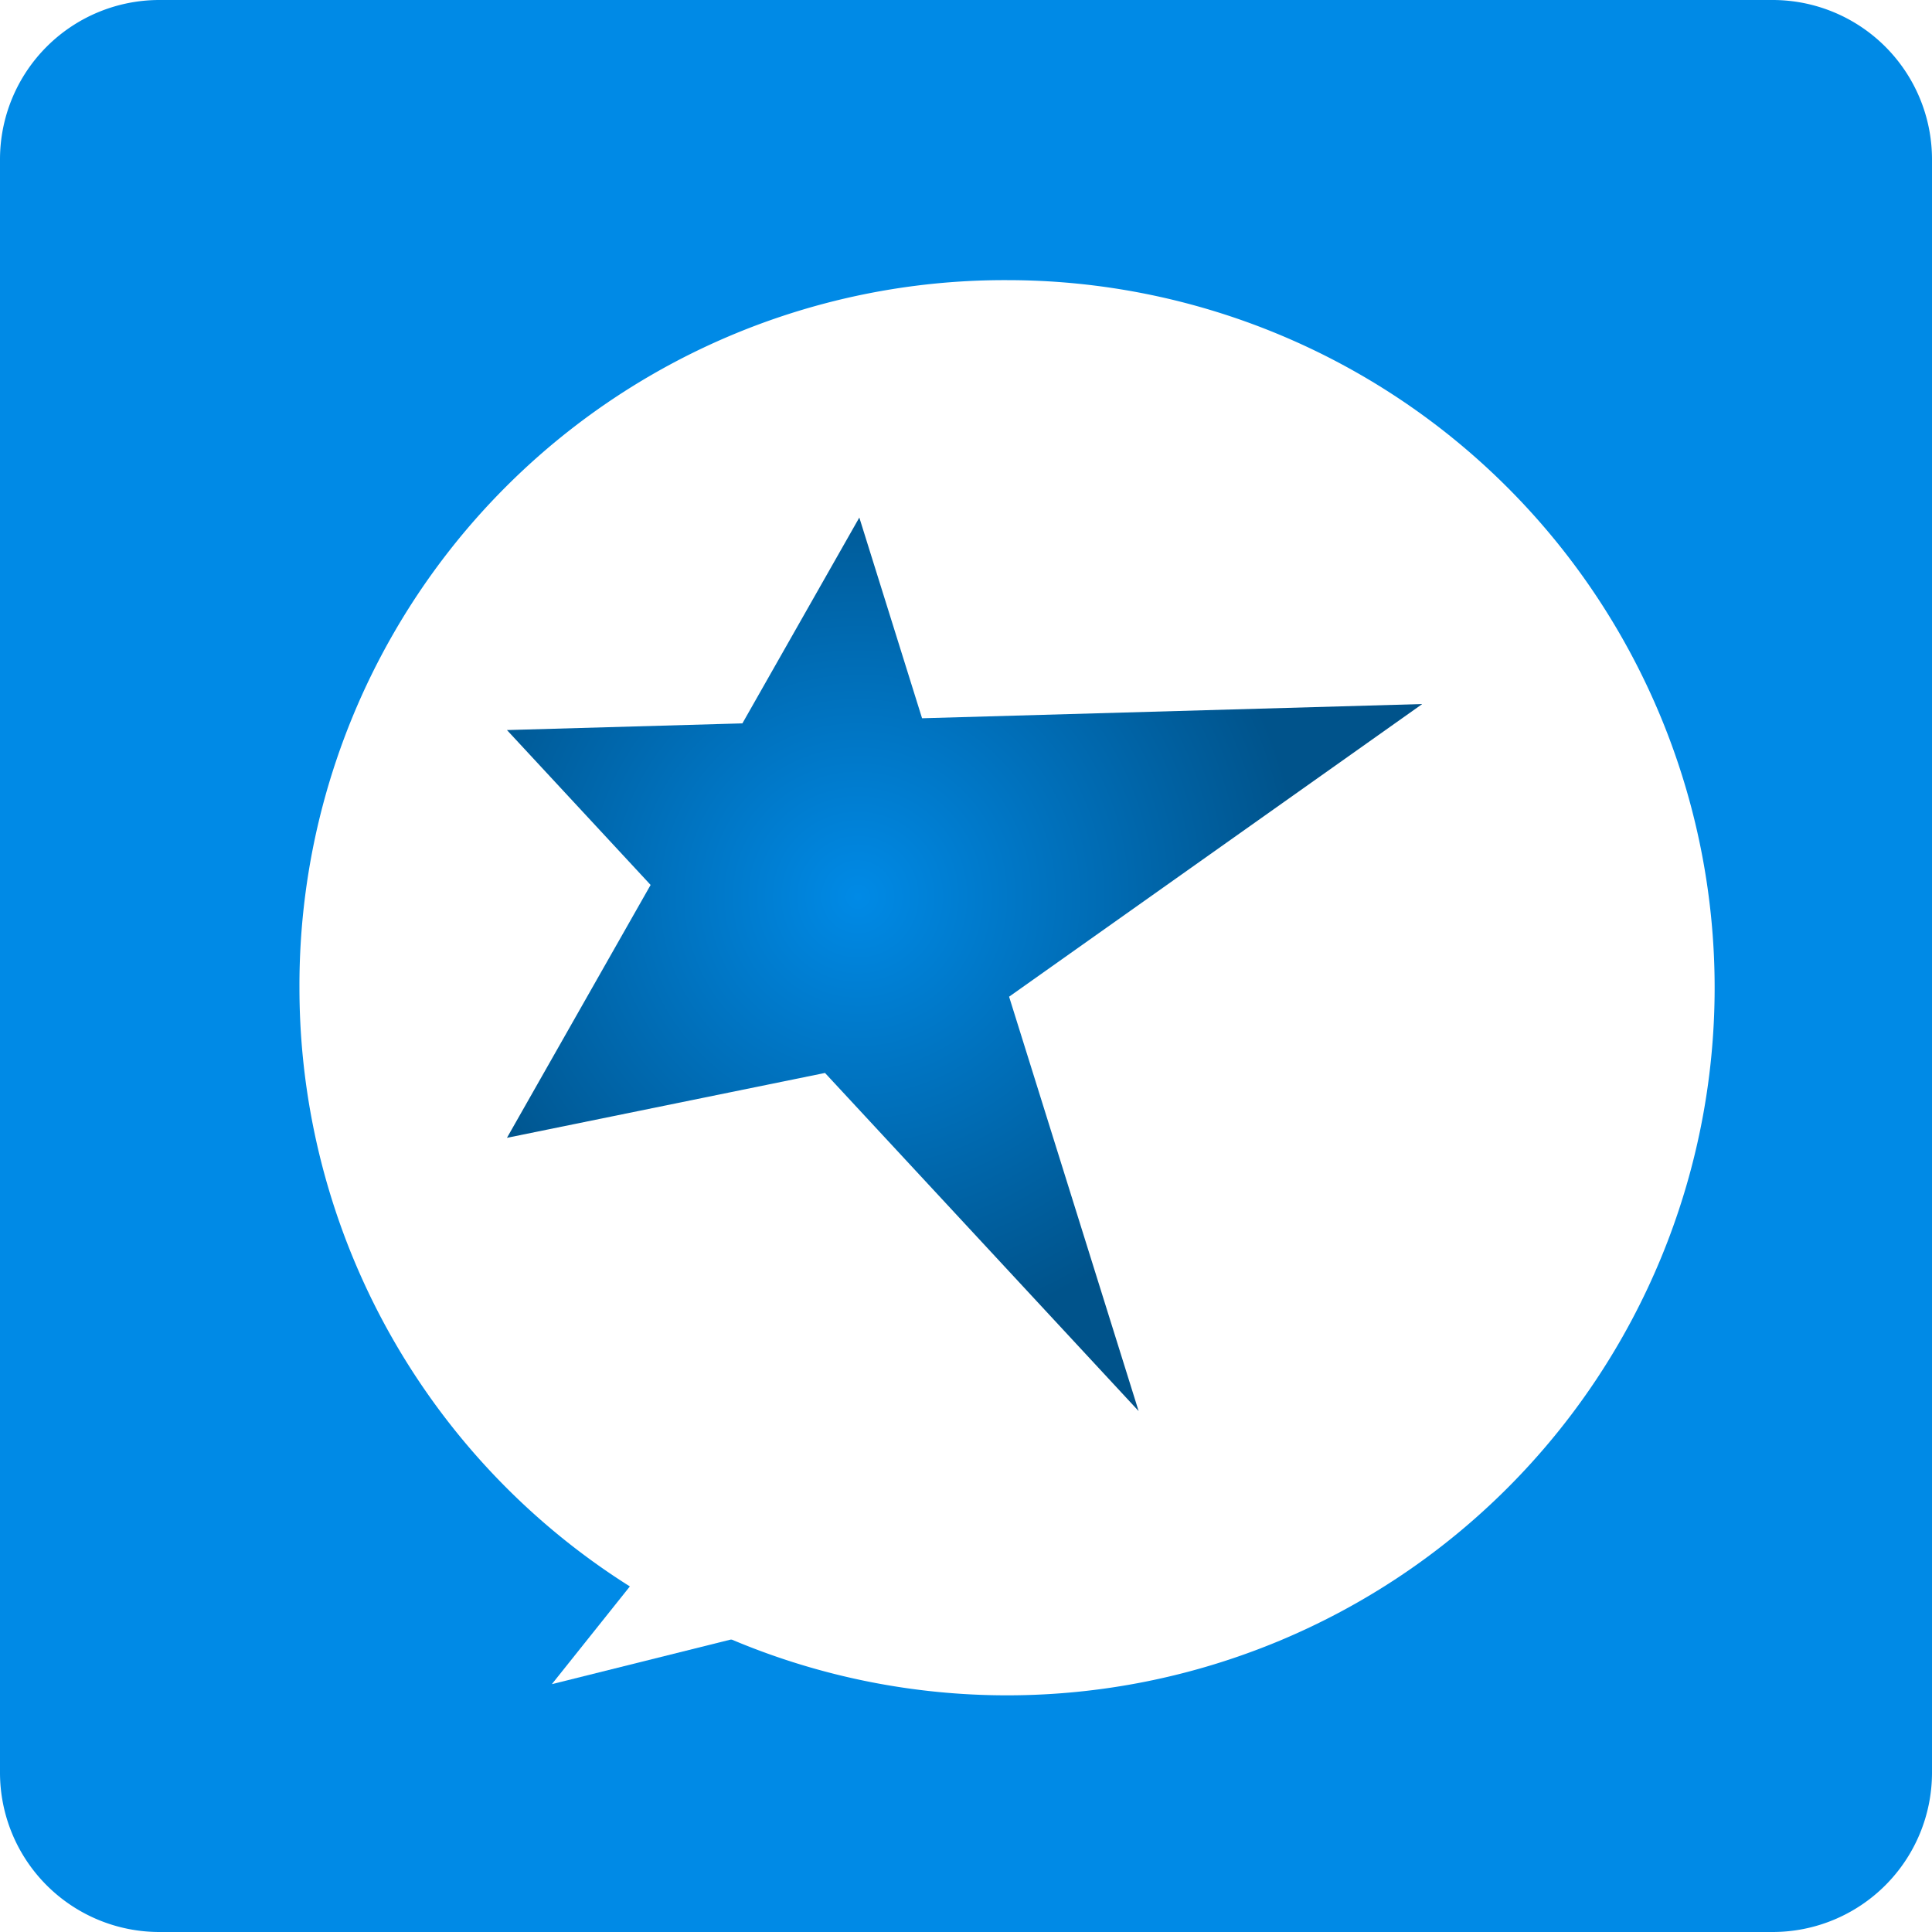 <svg xmlns="http://www.w3.org/2000/svg" xmlns:xlink="http://www.w3.org/1999/xlink" width="400" height="400" viewBox="0 0 400 400">
  <defs>
    <filter id="Path_9" x="53" y="49" width="311" height="311" filterUnits="userSpaceOnUse">
      <feOffset dx="3" dy="4" input="SourceAlpha"/>
      <feGaussianBlur stdDeviation="3" result="blur"/>
      <feFlood flood-opacity="0.302"/>
      <feComposite operator="in" in2="blur"/>
      <feComposite in="SourceGraphic"/>
    </filter>
    <radialGradient id="radial-gradient" cx="0.383" cy="0.424" r="0.5" gradientTransform="translate(0.009) scale(0.976 1)" gradientUnits="objectBoundingBox">
      <stop offset="0" stop-color="#008ae6"/>
      <stop offset="1" stop-color="#00538b"/>
    </radialGradient>
  </defs>
  <g id="Group_14" data-name="Group 14" transform="translate(-3133 -3548)">
    <g id="Group_13" data-name="Group 13">
      <g id="Group_12" data-name="Group 12" transform="translate(-833 -294)">
        <g id="Group_11" data-name="Group 11" transform="translate(-293 -139)">
          <g id="Group_6" data-name="Group 6" transform="translate(1691 1709)">
            <g id="Group_5" data-name="Group 5" transform="translate(2548.788 2170)">
              <g id="Group_4" data-name="Group 4" transform="translate(14 -2)">
                <g id="Group_3" data-name="Group 3" transform="translate(2 -2)">
                  <g id="Group_2" data-name="Group 2">
                    <g id="Group_1" data-name="Group 1" transform="translate(-44 -21)">
                      <g id="Group_7" data-name="Group 7" transform="translate(3 -2)">
                        <g id="Group_8" data-name="Group 8" transform="translate(4 -47)">
                          <g id="Group_10" data-name="Group 10" transform="translate(-30 167)">
                            <g id="Group_9" data-name="Group 9">
                              <path id="Path_11" data-name="Path 11" d="M33,0H367a33,33,0,0,1,33,33V367a33,33,0,0,1-33,33H33A33,33,0,0,1,0,367V33A33,33,0,0,1,33,0Z" transform="translate(70.212 9)" fill="#008ae6"/>
                              <g transform="matrix(1, 0, 0, 1, 70.21, 9)" filter="url(#Path_9)">
                                <path id="Path_9-2" data-name="Path 9" d="M146.5,0A146.5,146.5,0,1,1,0,146.5,146,146,0,0,1,146.5,0Z" transform="translate(59 54)" fill="#fff"/>
                              </g>
                              <path id="Path_8" data-name="Path 8" d="M34,0,68,26H0Z" transform="translate(178.178 332.459) rotate(-14)" fill="#fff"/>
                            </g>
                          </g>
                        </g>
                      </g>
                    </g>
                  </g>
                </g>
              </g>
            </g>
          </g>
        </g>
        <path id="Path_10" data-name="Path 10" d="M4550.96,4699.574l72.953-128.422,57.829,185-130.782-141,189.5-5.388-101.423,71.845Z" transform="translate(-480 -622)" fill="url(#radial-gradient)"/>
      </g>
    </g>
  </g>
</svg>
